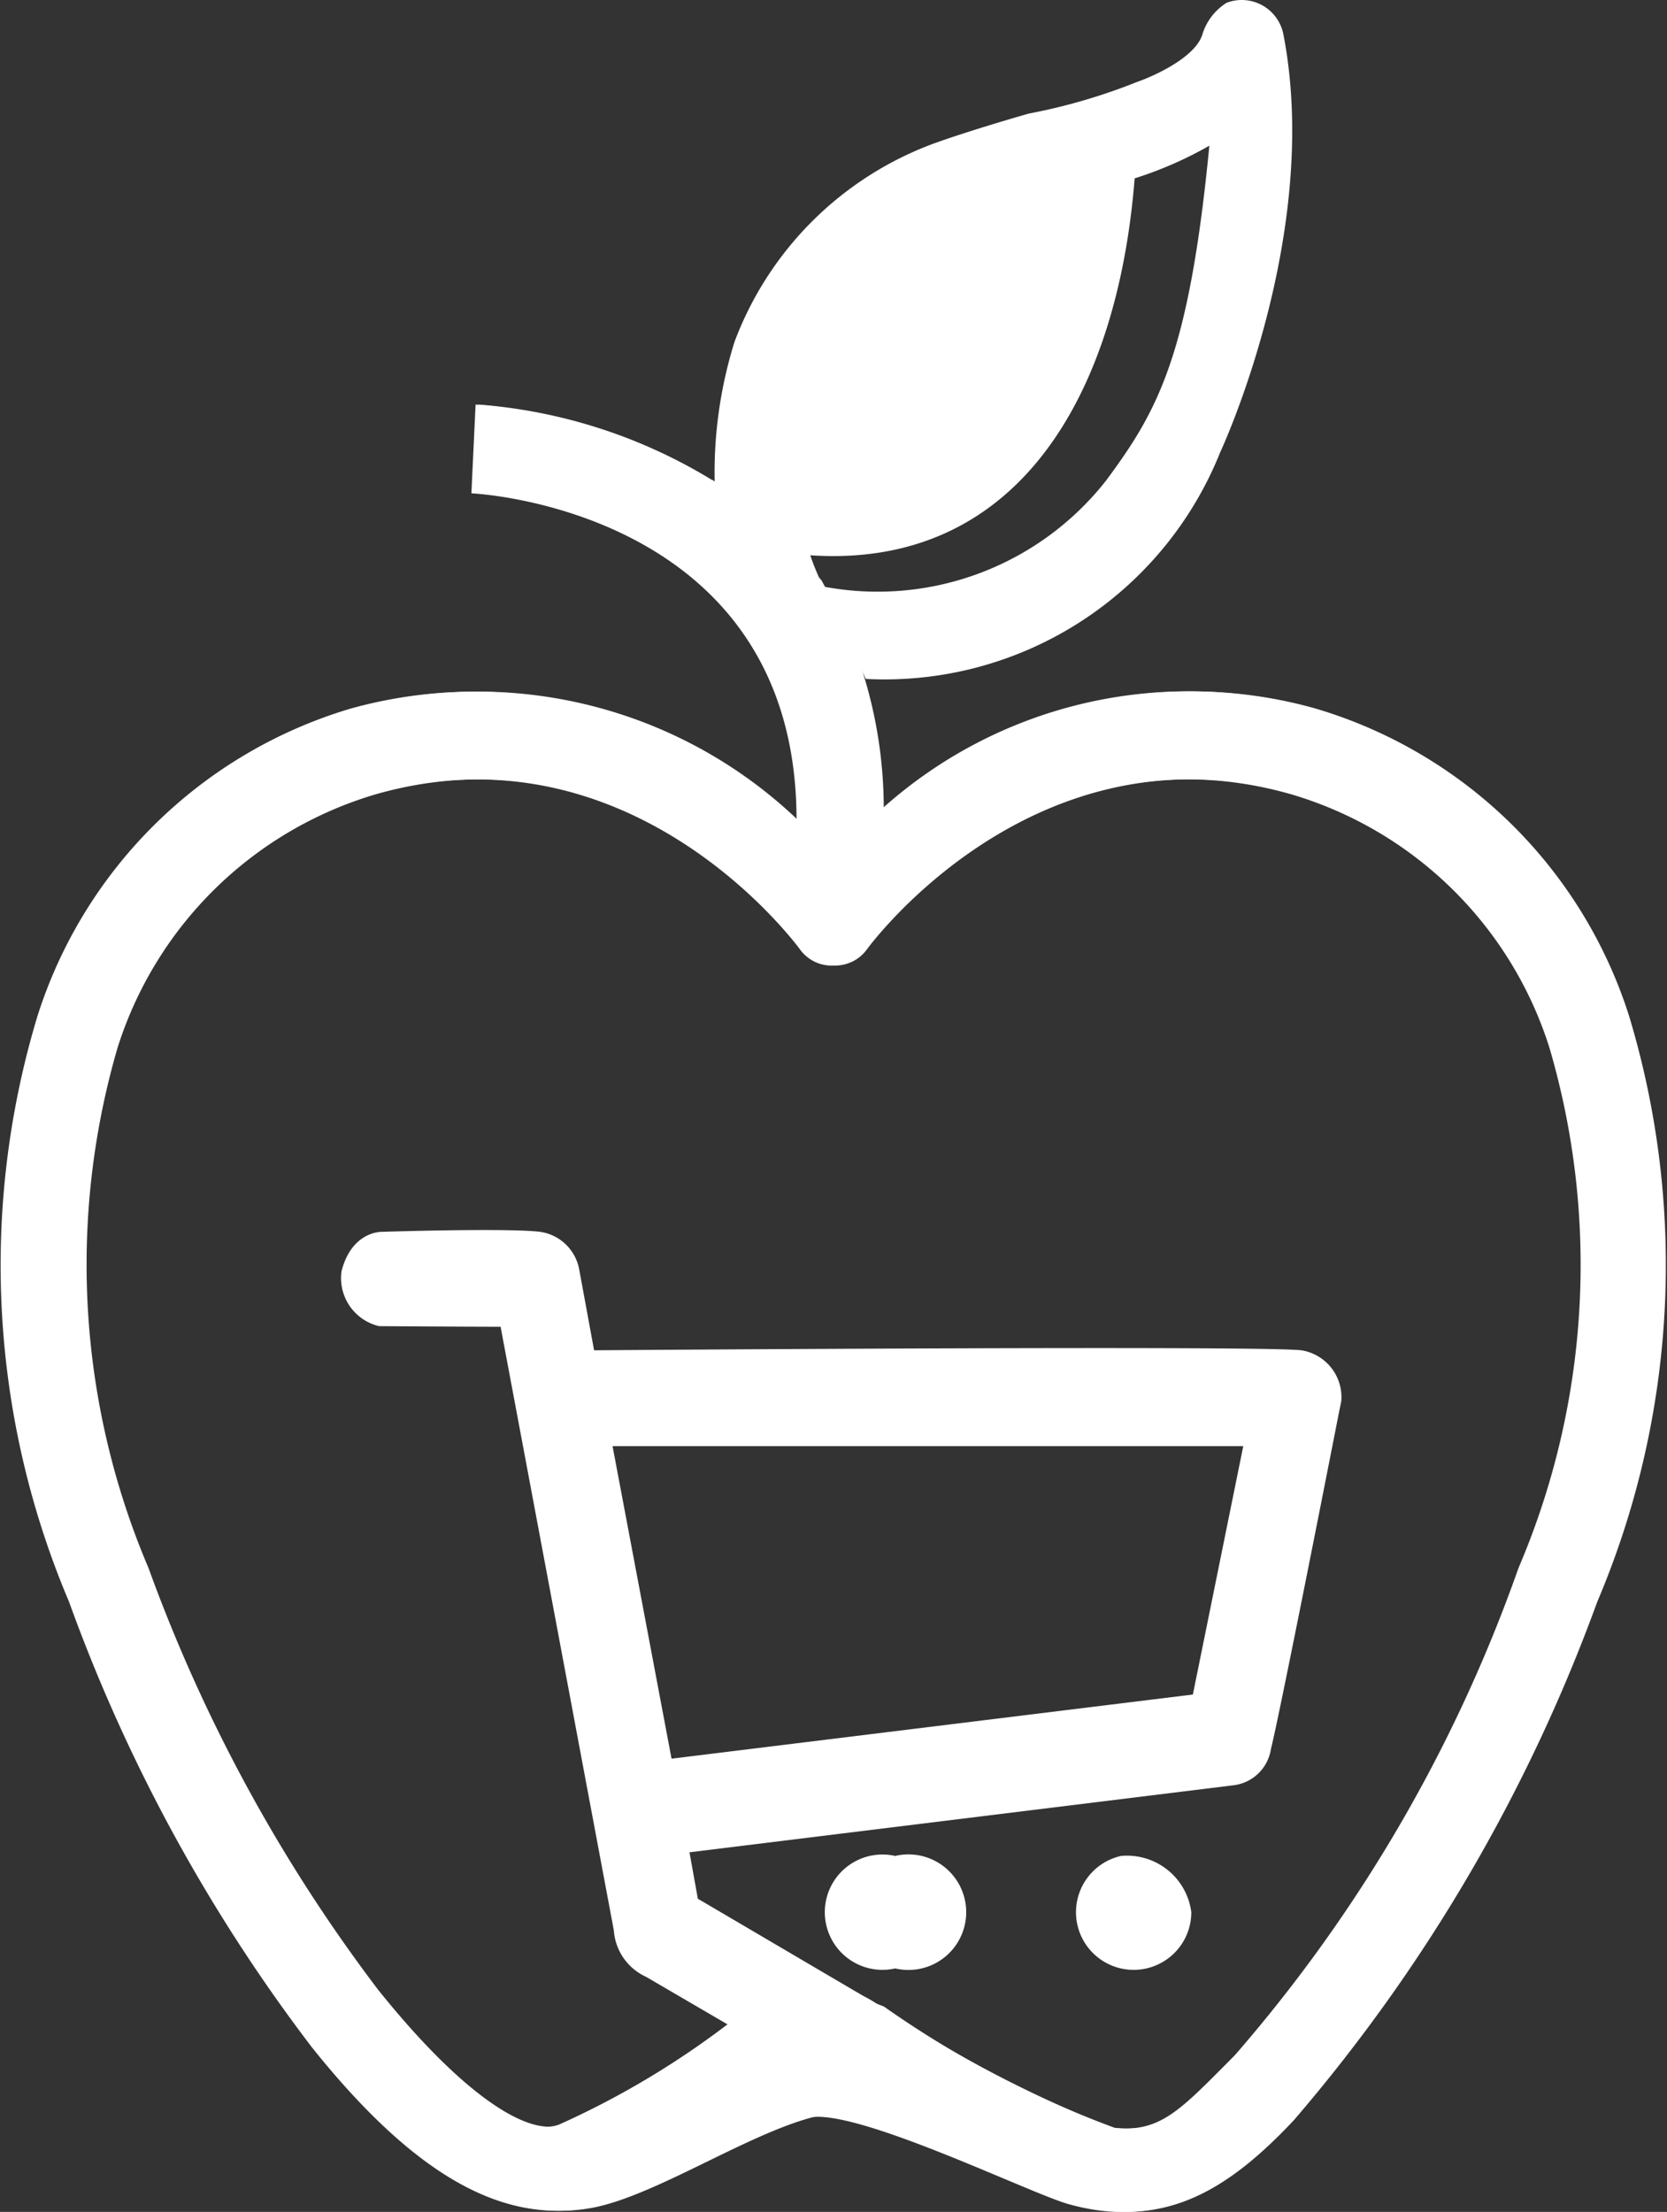 <svg id="Group_31288" data-name="Group 31288" xmlns="http://www.w3.org/2000/svg" width="28.711" height="38.092" viewBox="0 0 28.711 38.092">
  <rect x="0" y="0" width="28.711" height="38.092" fill="#333333" stroke="none"/>
  <g id="Group_31133" data-name="Group 31133" transform="translate(0 0)">
    <path id="Path_10" data-name="Path 10" d="M1406.7,312.565c-.729-.086-12.181,0-12.181,0l-.256-1.391a.8.8,0,0,0-.739-.656c-.656-.058-2.668.007-2.668.007s-.513-.01-.687.68a.85.85,0,0,0,.646.944c1,.008,2.094.011,2.094.011l1.95,10.394a.951.951,0,0,0,.554.8l2.709,1.582,1.365-1.057-3.181-1.869-.144-.8,9.369-1.154a.741.741,0,0,0,.646-.628c.154-.6,1.17-5.786,1.17-5.786l.041-.2A.817.817,0,0,0,1406.7,312.565Zm-1.868,5.928-8.979,1.105-1.016-5.383H1405.7Z" transform="translate(-1384.287 -289.311)" fill="#fff" fill-rule="evenodd"/>
    <g id="Group_27" data-name="Group 27" transform="translate(12.3)">
      <path id="Path_11" data-name="Path 11" d="M1438.047,175.18a24.493,24.493,0,0,0-3.817,1.24,5.217,5.217,0,0,0-2.411,5.97c3.941.642,5.849-2.379,6.2-6.252a7.99,7.99,0,0,0,.031-.958Z" transform="translate(-1430.791 -172.9)" fill="#fff" fill-rule="evenodd"/>
      <g id="Group_26" data-name="Group 26">
        <path id="Path_14" data-name="Path 14" d="M1436.641,159.435a.731.731,0,0,0-.975-.529.981.981,0,0,0-.421.558c-.144.42-.934.742-1.108.8a10.086,10.086,0,0,1-1.878.55s-1.016.288-1.683.533a5.815,5.815,0,0,0-3.386,3.4,7.555,7.555,0,0,0-.339,2.488,8.82,8.82,0,0,1,2.6,3.315,6.227,6.227,0,0,0,6.106-3.906S1437.318,162.88,1436.641,159.435Zm-3.048,7.695a5,5,0,0,1-4.874,1.829,4.577,4.577,0,0,1,1.016-5.4,9.022,9.022,0,0,1,3.674-1.455,6.607,6.607,0,0,0,1.96-.737C1435.02,164.968,1434.486,165.925,1433.593,167.13Z" transform="translate(-1426.84 -158.858)" fill="#fff" fill-rule="evenodd"/>
      </g>
    </g>
    <g id="Group_30" data-name="Group 30" transform="translate(14.207 31.962)">
      <g id="Group_28" data-name="Group 28">
        <path id="Path_15" data-name="Path 15" d="M1438.95,387.661a.993.993,0,1,0,0,1.937.995.995,0,1,0,0-1.937Z" transform="translate(-1437.739 -387.661)" fill="#fff"/>
      </g>
      <g id="Group_29" data-name="Group 29" transform="translate(3.879)">
        <path id="Path_16" data-name="Path 16" d="M1461.129,387.661a.993.993,0,1,0,1.211.969A1.116,1.116,0,0,0,1461.129,387.661Z" transform="translate(-1459.908 -387.661)" fill="#fff"/>
      </g>
    </g>
    <g id="Group_31" data-name="Group 31" transform="translate(0.058 6.967)">
      <path id="Path_17" data-name="Path 17" d="M1384.884,219.264a8.069,8.069,0,0,0-5.408-5.3,7.876,7.876,0,0,0-7.43,1.757,7.829,7.829,0,0,0-.359-2.372,10.848,10.848,0,0,0-.718-1.6h0c-.01,0-.01-.005-.01-.008s-.01-.008-.01-.012l-.03-.033s-.01-.005-.01-.009c-.318-.4-.421-.41-.7-.766a.383.383,0,0,1-.041-.028,9.024,9.024,0,0,0-.965-.8,1.292,1.292,0,0,1-.113-.067v.005a9.024,9.024,0,0,0-4.023-1.3l-.062,1.529c.021,0,5.624.257,5.6,5.662a7.979,7.979,0,0,0-7.676-1.959,8.109,8.109,0,0,0-5.408,5.3,14.9,14.9,0,0,0,.554,10.086,29.035,29.035,0,0,0,4.187,7.678c1.776,2.217,3.253,3.008,4.71,2.768,1.231-.2,3.192-1.617,4.341-1.647.974,0,3.283,1.373,3.971,1.567,1.57.448,2.678-.216,3.828-1.441a28.821,28.821,0,0,0,5.223-8.925A14.834,14.834,0,0,0,1384.884,219.264Zm-14.777,16.952-.052.016a1.575,1.575,0,0,0-.472.262,13.846,13.846,0,0,1-3.068,1.856c-.626.238-1.806-.606-3.181-2.324a27.558,27.558,0,0,1-3.951-7.258,13.337,13.337,0,0,1-.533-8.961,6.63,6.63,0,0,1,4.443-4.363c4.372-1.251,7.2,2.438,7.358,2.652a.675.675,0,0,0,1.109.012c.01-.012,2.873-3.952,7.368-2.665a6.651,6.651,0,0,1,4.443,4.363,13.339,13.339,0,0,1-.533,8.961,26.094,26.094,0,0,1-4.9,8.39c-.955.971-1.283,1.337-2.114,1.251a17.268,17.268,0,0,1-3.971-2.086,1.744,1.744,0,0,0-.852-.137" transform="translate(-1356.883 -208.731)" fill="#fff"/>
    </g>
    <g id="Group_32" data-name="Group 32" transform="translate(0 6.967)">
      <path id="Path_18" data-name="Path 18" d="M1384.55,219.264a8.034,8.034,0,0,0-5.4-5.3,7.888,7.888,0,0,0-7.44,1.757,8.14,8.14,0,0,0-.359-2.372,9.049,9.049,0,0,0-.718-1.6h-.01v-.02a.128.128,0,0,1-.041-.033v-.009c-.318-.4-.431-.41-.708-.766,0,0-.02-.014-.041-.028a7.263,7.263,0,0,0-.965-.8.887.887,0,0,0-.113-.067v.005a9.07,9.07,0,0,0-4.013-1.3l-.072,1.529c.021,0,5.624.257,5.6,5.662a7.968,7.968,0,0,0-7.666-1.959,8.07,8.07,0,0,0-5.408,5.3,14.838,14.838,0,0,0,.544,10.086,28.748,28.748,0,0,0,4.187,7.678c1.775,2.217,3.264,3.008,4.721,2.768,1.221-.2,2.832-1.547,3.982-1.577.975,0,3.633,1.3,4.31,1.5,1.581.448,2.689-.216,3.838-1.441a28.847,28.847,0,0,0,5.234-8.925A14.831,14.831,0,0,0,1384.55,219.264Zm-13.884,16.7a2.179,2.179,0,0,0-1.416.531,14.71,14.71,0,0,1-3.068,1.856c-.626.238-1.806-.606-3.181-2.324a27.265,27.265,0,0,1-3.951-7.258,13.272,13.272,0,0,1-.524-8.961,6.611,6.611,0,0,1,4.443-4.363c4.372-1.251,7.184,2.438,7.348,2.652a.674.674,0,0,0,1.108.012c.01-.012,2.873-3.952,7.368-2.665a6.63,6.63,0,0,1,4.444,4.363,13.274,13.274,0,0,1-.533,8.961,25.9,25.9,0,0,1-4.885,8.39c-.965.971-1.283,1.337-2.114,1.251a21.594,21.594,0,0,1-3.982-2.086,1.777,1.777,0,0,0-1.047-.356" transform="translate(-1356.551 -208.731)" fill="#fff"/>
    </g>
  </g>
</svg>
